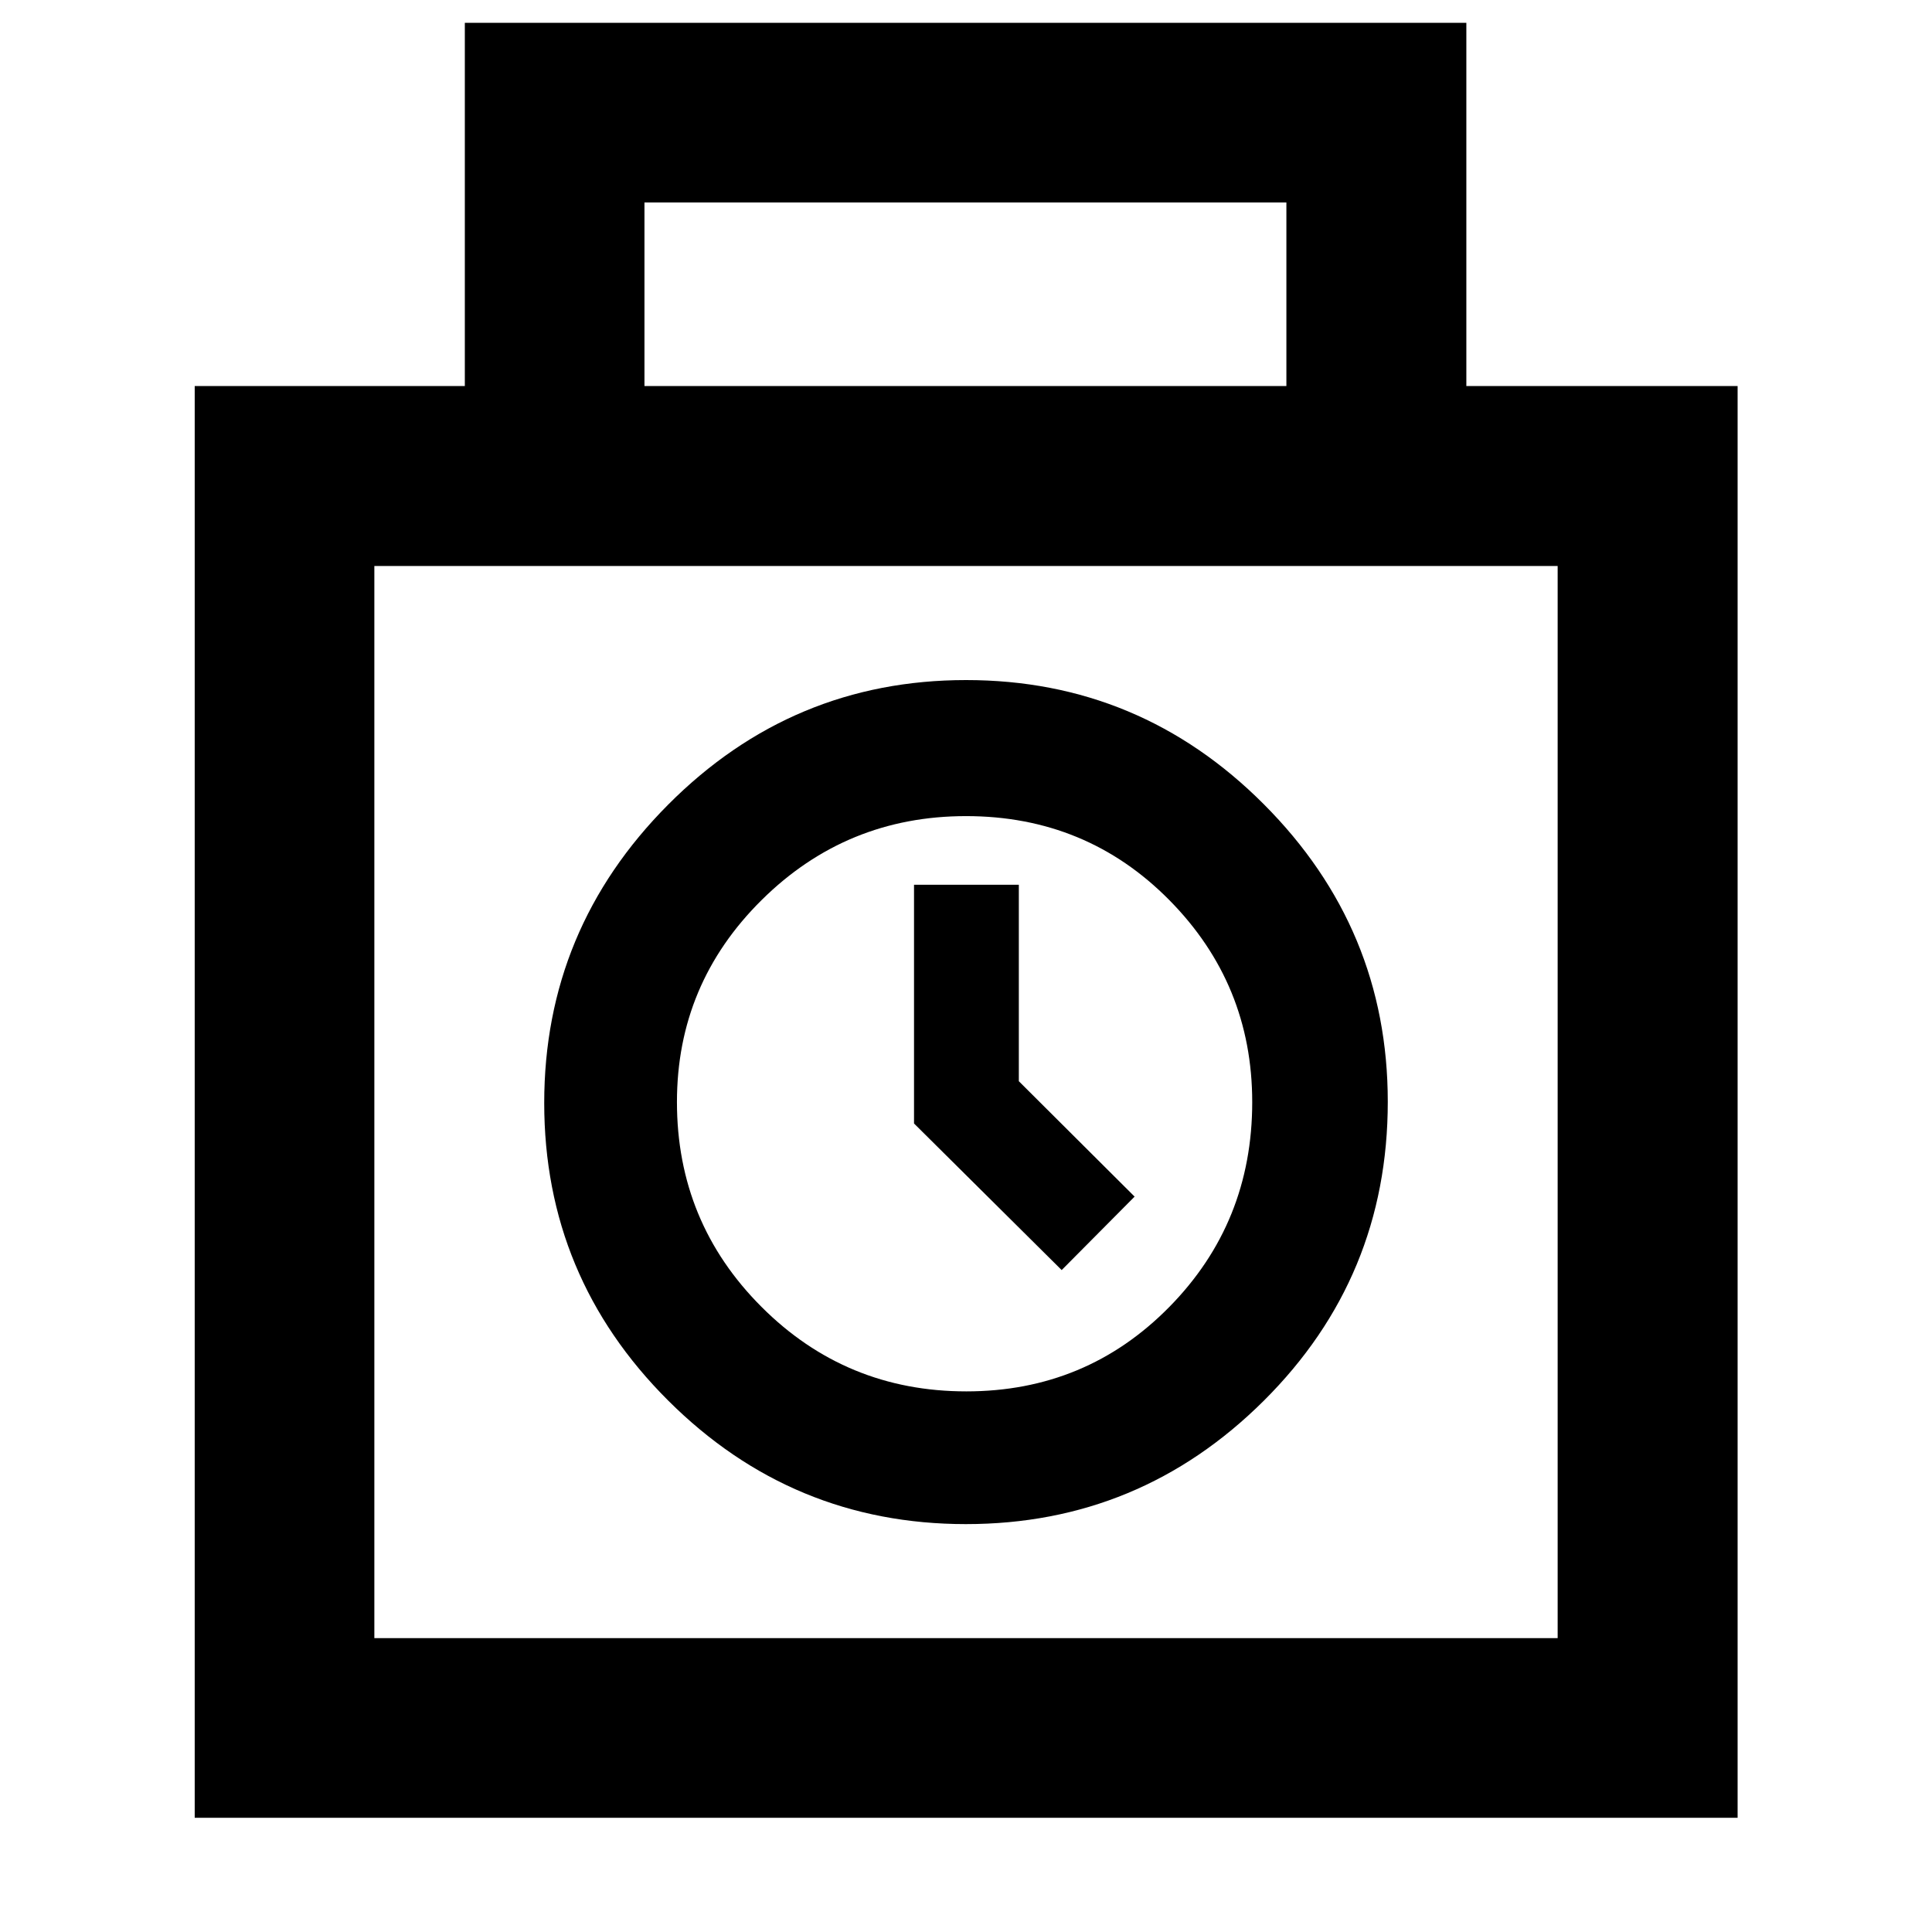 <svg xmlns="http://www.w3.org/2000/svg" height="40" viewBox="0 -960 960 960" width="40"><path d="M96.75-56.75v-711.42h134.22v-180.49h497.65v180.49h134.79v711.42H96.75Zm223.48-711.42H639.2v-91.23H320.23v91.23ZM186.01-146.01h587.98v-532.74H186.01v532.74Zm293.95-56.67q86.4 0 148.01-61.3 61.61-61.31 61.61-148.56 0-86.08-61.57-147.81-61.57-61.73-147.97-61.73t-148.01 61.87q-61.61 61.88-61.61 148.26 0 86.43 61.57 147.85 61.57 61.42 147.97 61.42Zm.19-65.95q-59.83 0-101.8-42.03-41.98-42.03-41.98-101.75 0-58.7 42.1-100.38 42.1-41.69 101.56-41.69 59.75 0 100.97 41.7t41.22 100.42q0 59.95-41.26 101.84t-100.81 41.89Zm47.39-60.28 36.24-36.5-57.53-57.34v-97.63h-52.08v118.63l73.37 72.84ZM480-412.26Z"/></svg>